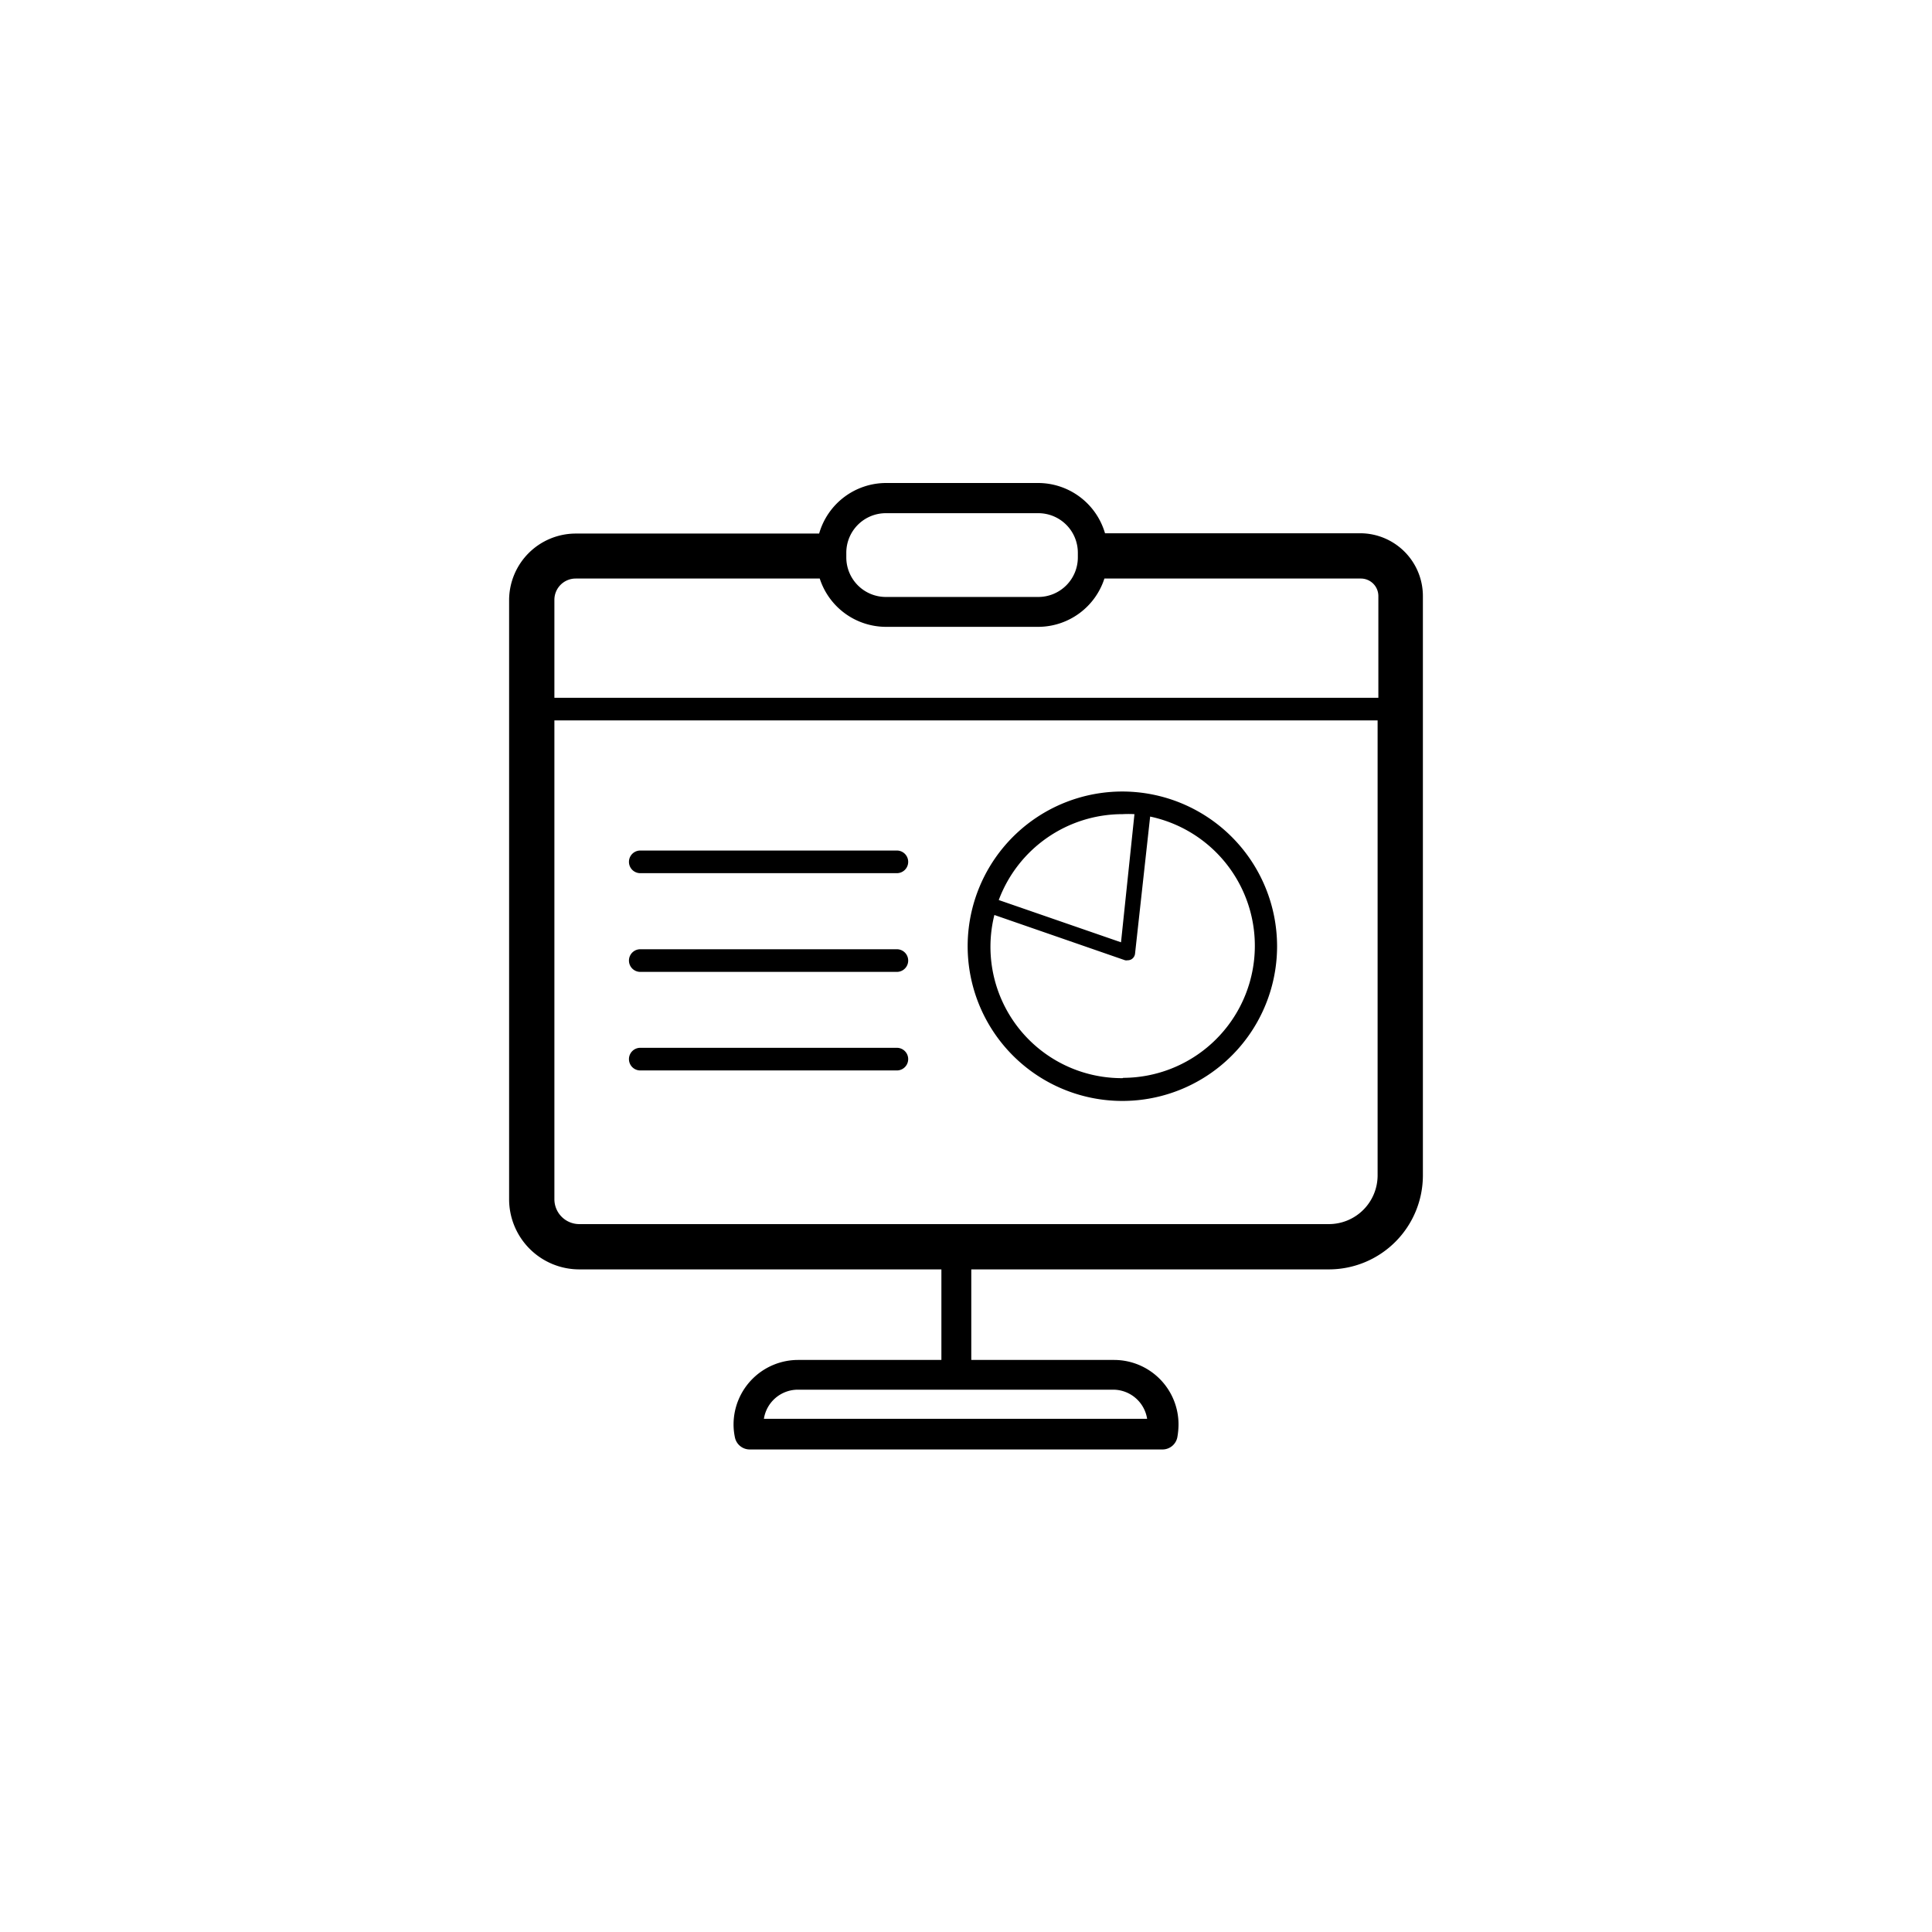 <svg xmlns="http://www.w3.org/2000/svg" viewBox="0 0 128 128"><g><path  d="M90.12,35.33H73.21A4.62,4.62,0,0,0,68.79,32H58.69a4.62,4.62,0,0,0-4.42,3.35H38.14a4.42,4.42,0,0,0-4.41,4.4V79.46a4.65,4.65,0,0,0,4.64,4.64h24v6h-9.5a4.28,4.28,0,0,0-4.27,4.27,4.12,4.12,0,0,0,.09.86,1,1,0,0,0,1,.8H77a1,1,0,0,0,1-.8,4.91,4.91,0,0,0,.08-.86,4.27,4.27,0,0,0-4.27-4.27H64.35v-6h23.7a6.23,6.23,0,0,0,6.22-6.22V39.48A4.16,4.16,0,0,0,90.12,35.33ZM76,94H50.61a2.28,2.28,0,0,1,2.24-1.93H73.77A2.28,2.28,0,0,1,76,94ZM56.07,36.61A2.62,2.62,0,0,1,58.69,34h10.1a2.62,2.62,0,0,1,2.62,2.63v.29a2.62,2.62,0,0,1-2.62,2.63H58.69a2.62,2.62,0,0,1-2.62-2.63ZM38.14,38.33H54.31a4.62,4.62,0,0,0,4.38,3.2h10.1a4.62,4.62,0,0,0,4.38-3.2h17a1.16,1.16,0,0,1,1.15,1.15v6.75H36.73v-6.5A1.41,1.41,0,0,1,38.14,38.33ZM88.05,81.1H38.37a1.65,1.65,0,0,1-1.64-1.64V47.73H91.27V77.88A3.23,3.23,0,0,1,88.05,81.1Z"/><path  d="M74.37,52.44A10.25,10.25,0,1,0,84.61,62.68,10.26,10.26,0,0,0,74.37,52.44Zm0,1.5a7,7,0,0,1,.79,0l-.89,8.49-8.1-2.8A8.75,8.75,0,0,1,74.37,53.94Zm0,17.49a8.7,8.7,0,0,1-8.49-10.81l8.66,3a.5.5,0,0,0,.17,0,.48.48,0,0,0,.26-.07.5.5,0,0,0,.23-.37l1-9.08a8.75,8.75,0,0,1-1.78,17.31Z"/><path  d="M59.42,56.35h-17a.75.75,0,0,0,0,1.5h17a.75.75,0,0,0,0-1.5Z"/><path  d="M59.42,62.89h-17a.75.75,0,0,0,0,1.5h17a.75.75,0,0,0,0-1.5Z"/><path  d="M59.42,69.42h-17a.75.75,0,0,0,0,1.5h17a.75.75,0,0,0,0-1.5Z"/></g></svg>